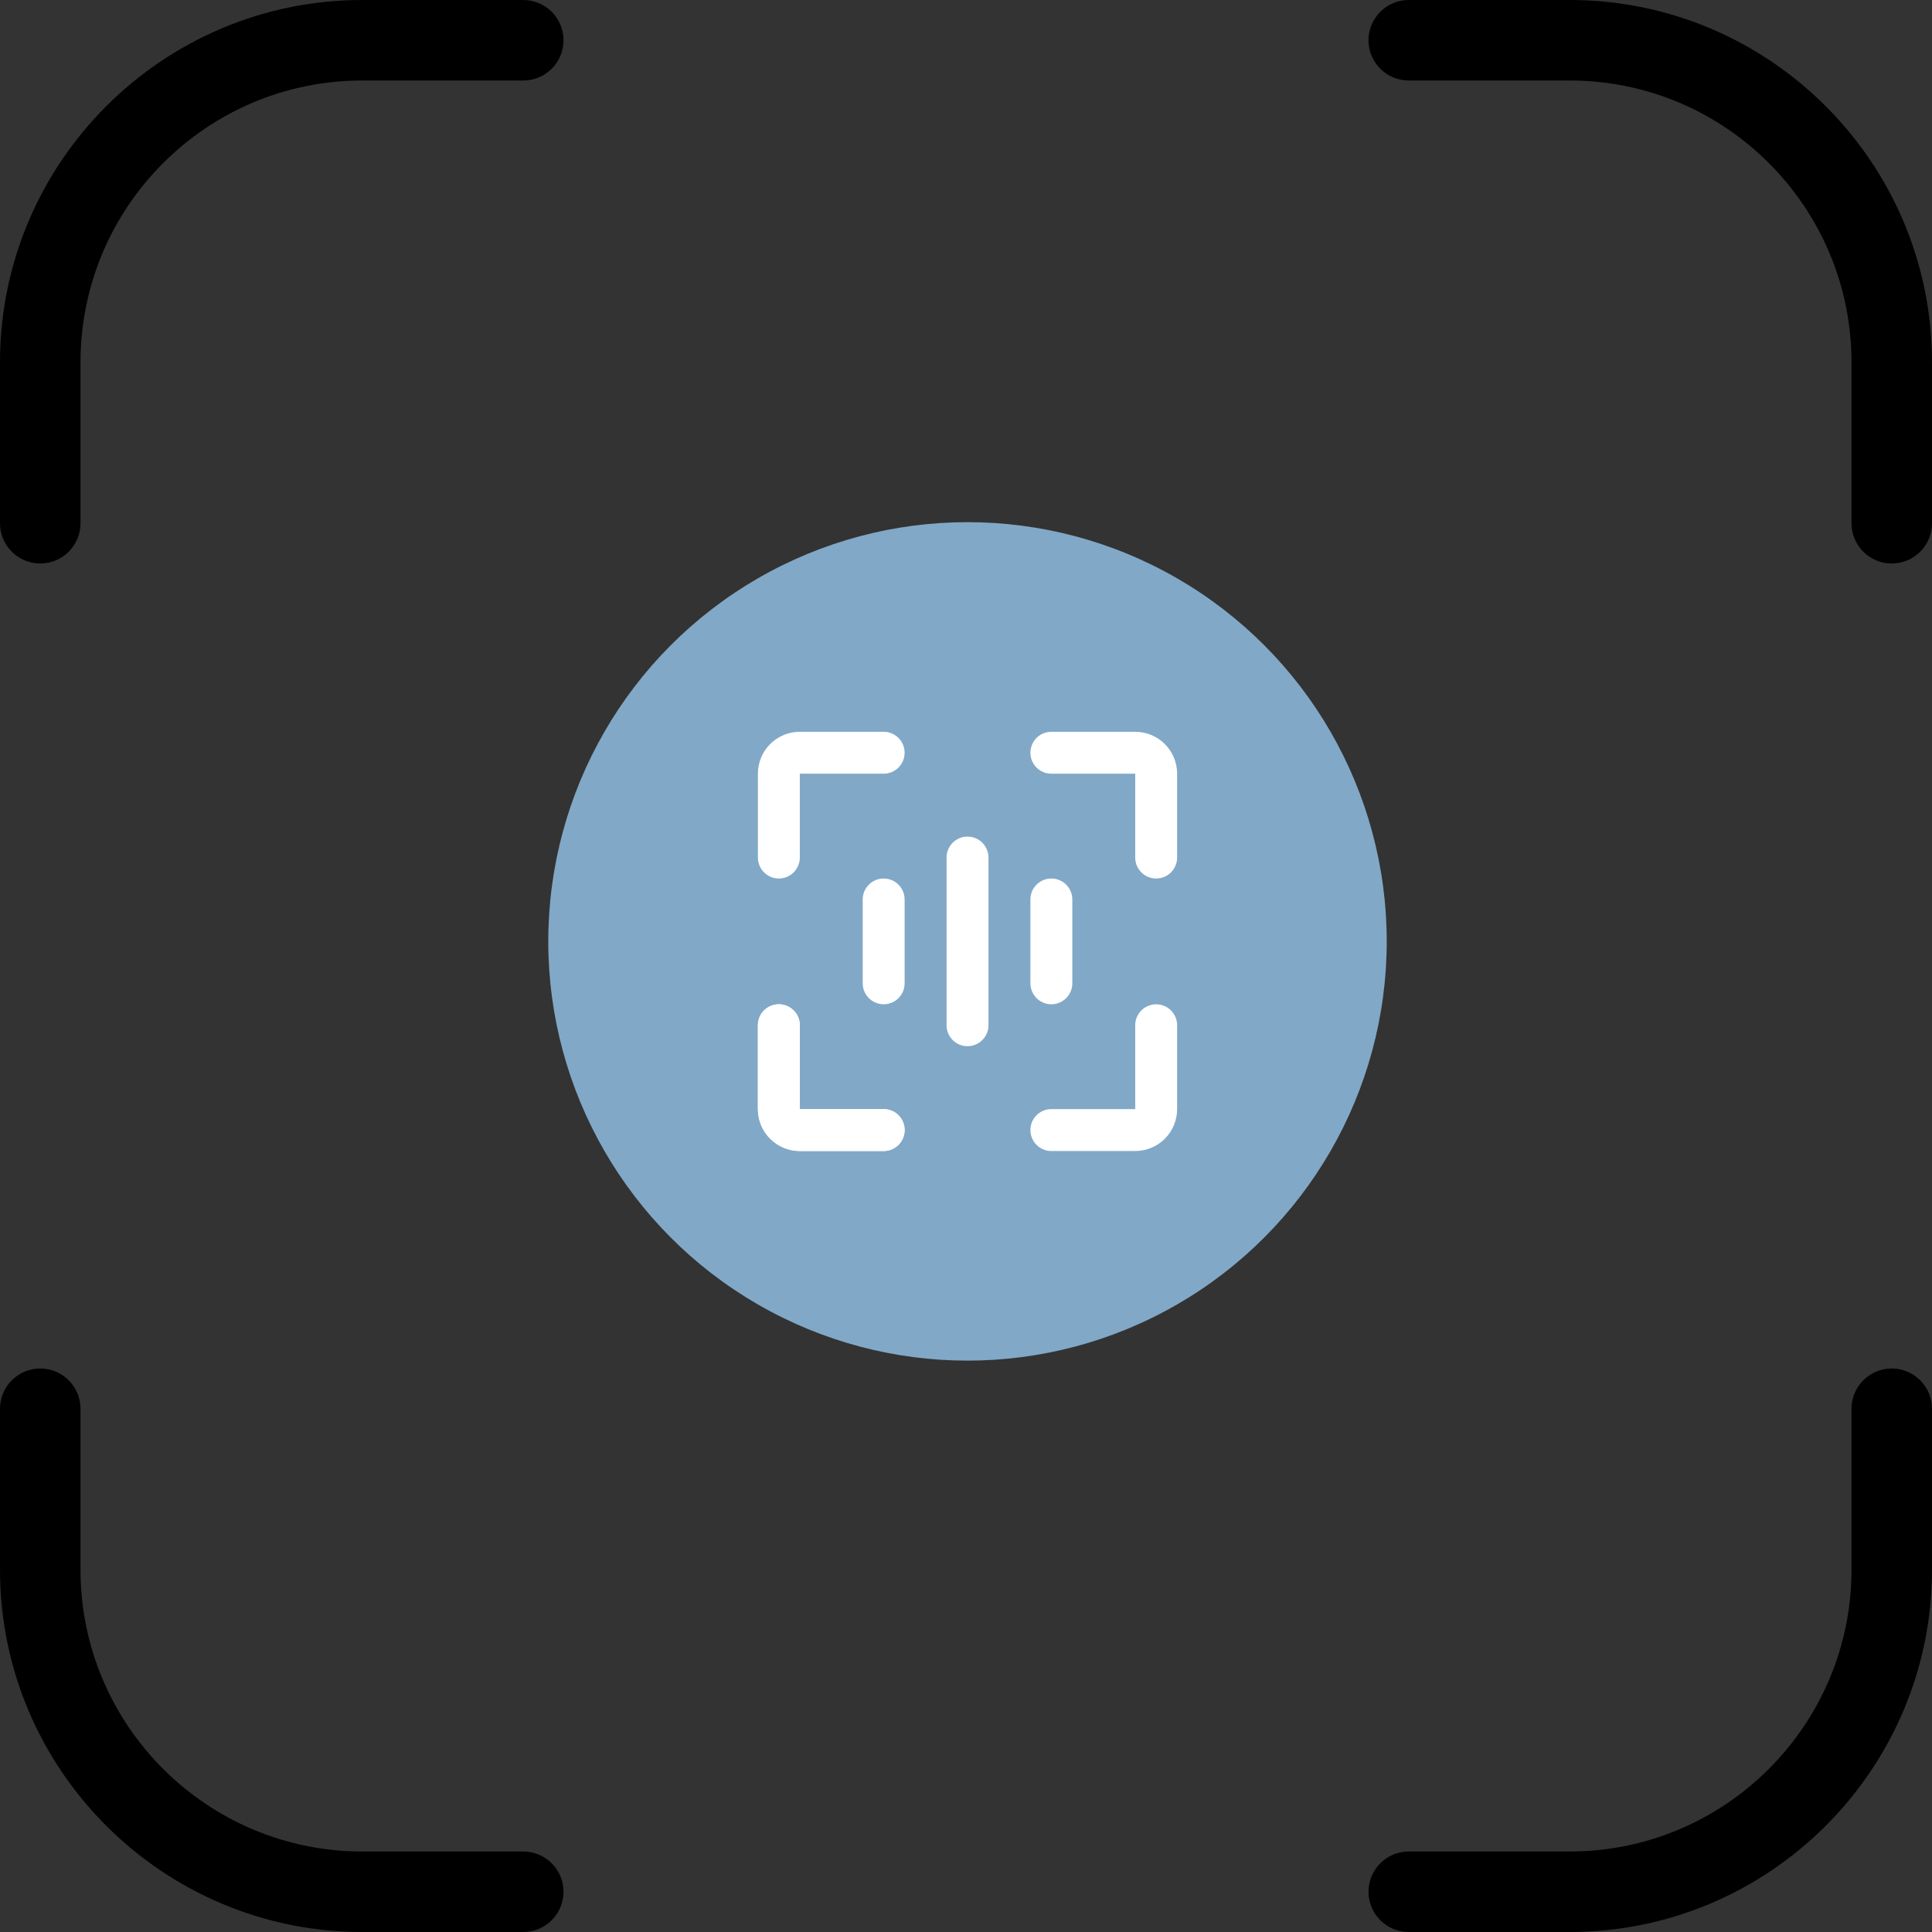 <svg width="148" height="148" viewBox="0 0 148 148" fill="none" xmlns="http://www.w3.org/2000/svg">
<rect x="0" y="0" width="148" height="148" fill="#333333" stroke="none"/>
<circle cx="74.115" cy="72.115" r="32.115" fill="#81A8C7"/>
<path d="M67.692 88.173H61.269C60.417 88.173 59.601 87.835 58.998 87.232C58.396 86.63 58.058 85.813 58.058 84.962V78.538C58.058 78.112 58.227 77.704 58.528 77.403C58.829 77.102 59.238 76.933 59.663 76.933C60.089 76.933 60.498 77.102 60.799 77.403C61.1 77.704 61.269 78.112 61.269 78.538V84.962H67.692C68.118 84.962 68.527 85.131 68.828 85.432C69.129 85.733 69.298 86.141 69.298 86.567C69.298 86.993 69.129 87.401 68.828 87.703C68.527 88.004 68.118 88.173 67.692 88.173Z" fill="white"/>
<path d="M86.962 88.173H80.538C80.113 88.173 79.704 88.004 79.403 87.703C79.102 87.401 78.933 86.993 78.933 86.567C78.933 86.141 79.102 85.733 79.403 85.432C79.704 85.131 80.113 84.962 80.538 84.962H86.962V78.538C86.962 78.112 87.131 77.704 87.432 77.403C87.733 77.102 88.141 76.933 88.567 76.933C88.993 76.933 89.402 77.102 89.703 77.403C90.004 77.704 90.173 78.112 90.173 78.538V84.962C90.173 85.813 89.835 86.63 89.233 87.232C88.63 87.835 87.813 88.173 86.962 88.173Z" fill="white"/>
<path d="M67.692 88.173H61.269C60.417 88.173 59.601 87.835 58.998 87.232C58.396 86.63 58.058 85.813 58.058 84.962V78.538C58.058 78.112 58.227 77.704 58.528 77.403C58.829 77.102 59.238 76.933 59.663 76.933C60.089 76.933 60.498 77.102 60.799 77.403C61.1 77.704 61.269 78.112 61.269 78.538V84.962H67.692C68.118 84.962 68.527 85.131 68.828 85.432C69.129 85.733 69.298 86.141 69.298 86.567C69.298 86.993 69.129 87.401 68.828 87.703C68.527 88.004 68.118 88.173 67.692 88.173Z" fill="white"/>
<path d="M59.663 67.298C59.238 67.298 58.829 67.129 58.528 66.828C58.227 66.526 58.058 66.118 58.058 65.692V59.269C58.058 58.417 58.396 57.6 58.998 56.998C59.601 56.396 60.417 56.058 61.269 56.058H67.692C68.118 56.058 68.527 56.227 68.828 56.528C69.129 56.829 69.298 57.237 69.298 57.663C69.298 58.089 69.129 58.498 68.828 58.799C68.527 59.1 68.118 59.269 67.692 59.269H61.269V65.692C61.269 66.118 61.1 66.526 60.799 66.828C60.498 67.129 60.089 67.298 59.663 67.298Z" fill="white"/>
<path d="M88.567 67.298C88.141 67.298 87.733 67.129 87.432 66.828C87.131 66.526 86.962 66.118 86.962 65.692V59.269H80.538C80.113 59.269 79.704 59.1 79.403 58.799C79.102 58.498 78.933 58.089 78.933 57.663C78.933 57.237 79.102 56.829 79.403 56.528C79.704 56.227 80.113 56.058 80.538 56.058H86.962C87.813 56.058 88.63 56.396 89.233 56.998C89.835 57.6 90.173 58.417 90.173 59.269V65.692C90.173 66.118 90.004 66.526 89.703 66.828C89.402 67.129 88.993 67.298 88.567 67.298Z" fill="white"/>
<path d="M74.115 80.144C73.689 80.144 73.281 79.974 72.98 79.673C72.679 79.372 72.51 78.964 72.51 78.538V65.692C72.51 65.266 72.679 64.857 72.98 64.556C73.281 64.255 73.689 64.086 74.115 64.086C74.541 64.086 74.95 64.255 75.251 64.556C75.552 64.857 75.721 65.266 75.721 65.692V78.538C75.721 78.964 75.552 79.372 75.251 79.673C74.95 79.974 74.541 80.144 74.115 80.144Z" fill="white"/>
<path d="M67.692 76.933C67.266 76.933 66.858 76.763 66.557 76.462C66.256 76.161 66.087 75.753 66.087 75.327V68.904C66.087 68.478 66.256 68.069 66.557 67.768C66.858 67.467 67.266 67.298 67.692 67.298C68.118 67.298 68.527 67.467 68.828 67.768C69.129 68.069 69.298 68.478 69.298 68.904V75.327C69.298 75.753 69.129 76.161 68.828 76.462C68.527 76.763 68.118 76.933 67.692 76.933Z" fill="white"/>
<path d="M80.538 76.933C80.113 76.933 79.704 76.763 79.403 76.462C79.102 76.161 78.933 75.753 78.933 75.327V68.904C78.933 68.478 79.102 68.069 79.403 67.768C79.704 67.467 80.113 67.298 80.538 67.298C80.964 67.298 81.373 67.467 81.674 67.768C81.975 68.069 82.144 68.478 82.144 68.904V75.327C82.144 75.753 81.975 76.161 81.674 76.462C81.373 76.763 80.964 76.933 80.538 76.933Z" fill="white"/>
<path d="M3.083 43.167C4.785 43.167 6.167 41.785 6.167 40.083V27.75C6.167 15.848 15.848 6.167 27.75 6.167H40.083C41.785 6.167 43.167 4.785 43.167 3.083C43.167 1.381 41.785 0 40.083 0H27.75C12.45 0 0 12.45 0 27.75V40.083C0 41.785 1.381 43.167 3.083 43.167ZM40.083 141.833H27.75C15.848 141.833 6.167 132.152 6.167 120.25V107.917C6.167 106.215 4.785 104.833 3.083 104.833C1.381 104.833 0 106.215 0 107.917V120.25C0 135.549 12.45 148 27.75 148H40.083C41.785 148 43.167 146.619 43.167 144.917C43.167 143.215 41.785 141.833 40.083 141.833ZM144.917 104.833C143.215 104.833 141.833 106.215 141.833 107.917V120.25C141.833 132.152 132.152 141.833 120.25 141.833H107.917C106.215 141.833 104.833 143.215 104.833 144.917C104.833 146.619 106.215 148 107.917 148H120.25C135.55 148 148 135.549 148 120.25V107.917C148 106.215 146.619 104.833 144.917 104.833ZM107.917 6.167H120.25C132.152 6.167 141.833 15.848 141.833 27.75V40.083C141.833 41.785 143.215 43.167 144.917 43.167C146.619 43.167 148 41.785 148 40.083V27.75C148 12.45 135.55 0 120.25 0H107.917C106.215 0 104.833 1.381 104.833 3.083C104.833 4.785 106.215 6.167 107.917 6.167Z" fill="black"/>
</svg>
